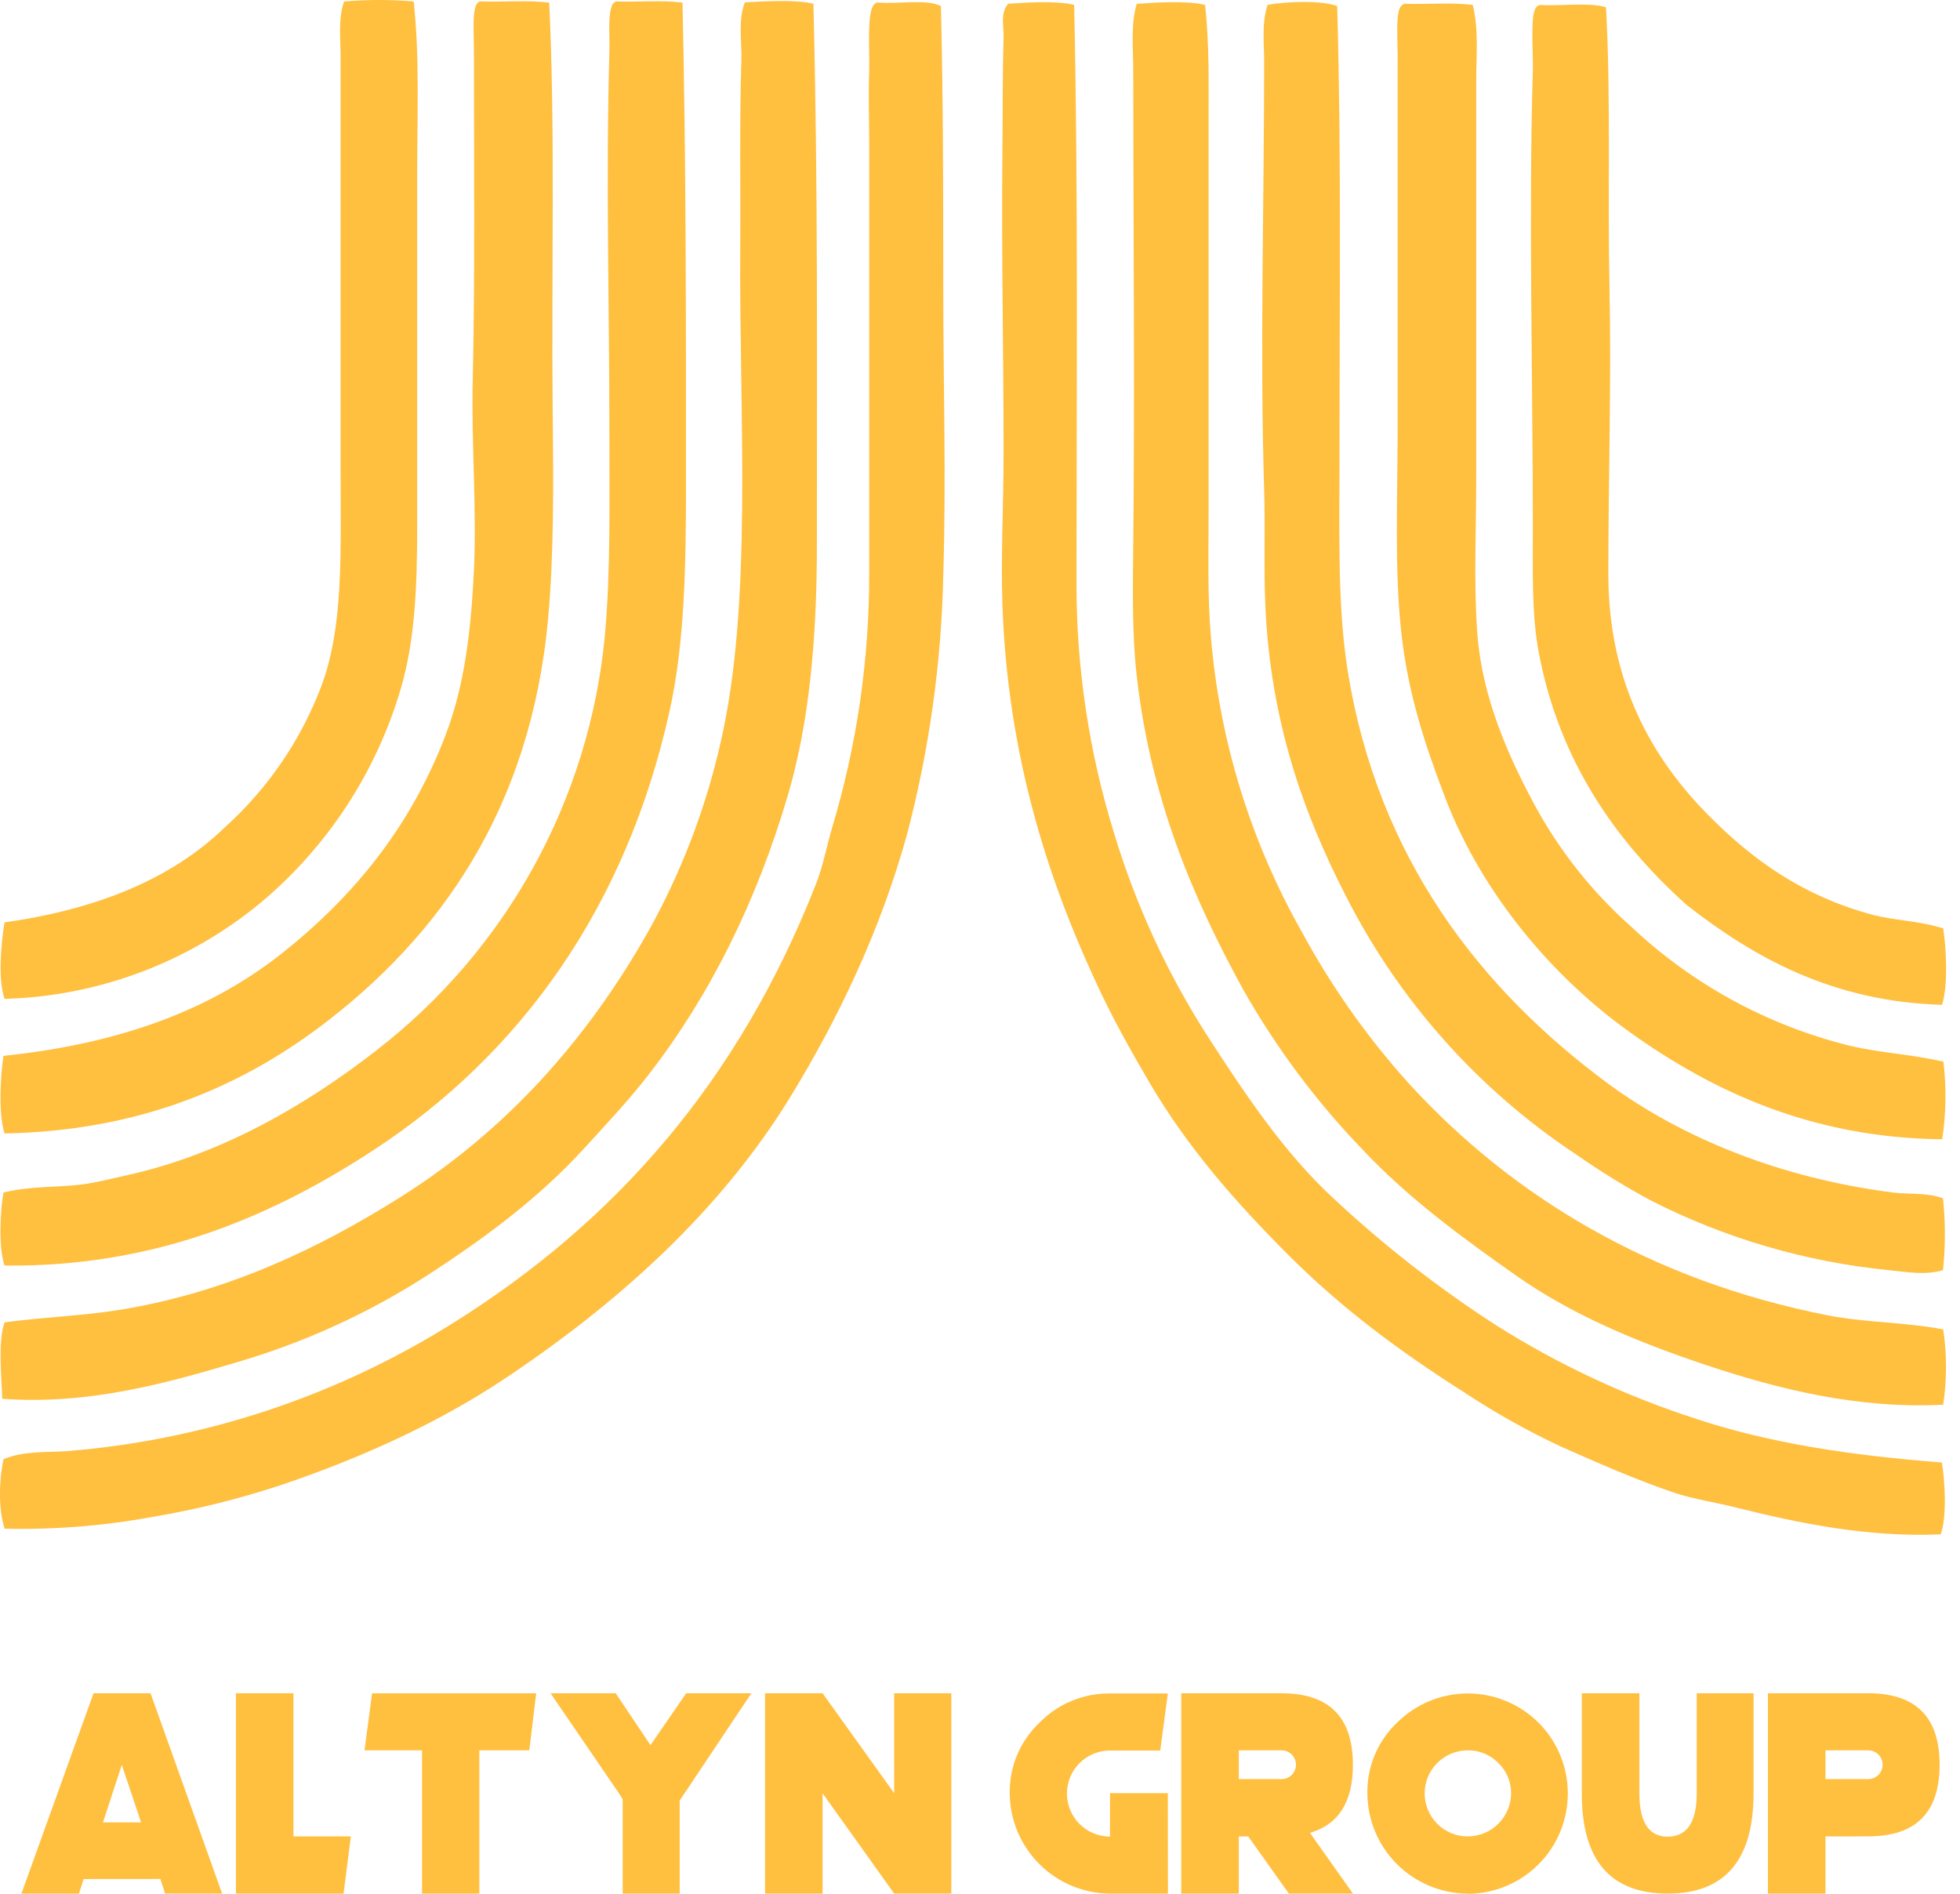 <svg width="89" height="86" viewBox="0 0 89 86" fill="none" xmlns="http://www.w3.org/2000/svg">
<g id="Group 3">
<g id="Ameriways">
<path id="Vector" fill-rule="evenodd" clip-rule="evenodd" d="M18.784 0.064C19.06 2.581 18.942 5.27 18.942 7.951V23.946C18.942 26.615 18.846 29.079 18.203 31.258C17.09 35.061 14.875 38.449 11.837 40.993C8.556 43.706 4.462 45.243 0.207 45.36C-0.101 44.468 0.049 42.822 0.207 41.888C4.381 41.296 7.77 39.931 10.205 37.575C12.145 35.828 13.641 33.647 14.572 31.209C15.61 28.498 15.467 25.134 15.467 21.368V2.591C15.467 1.755 15.346 0.865 15.625 0.067C16.676 -0.021 17.733 -0.022 18.784 0.064Z" fill="#FFBF3F"/>
<path id="Vector_2" fill-rule="evenodd" clip-rule="evenodd" d="M21.784 0.065C22.821 0.099 23.989 -0.002 24.938 0.119C25.221 6.034 25.032 12.382 25.096 18.691C25.133 22.055 25.152 25.208 24.886 28.111C24.095 36.749 19.957 42.55 14.521 46.632C10.824 49.399 6.257 51.356 0.209 51.472C-0.077 50.612 0.017 48.892 0.157 47.948C5.434 47.401 9.564 45.87 12.837 43.265C16.053 40.702 18.651 37.56 20.256 33.321C21.088 31.12 21.387 28.695 21.52 25.903C21.653 23.11 21.401 20.17 21.466 17.277C21.572 12.594 21.52 7.35 21.52 2.332C21.52 1.578 21.443 0.589 21.623 0.23C21.637 0.192 21.658 0.158 21.686 0.13C21.713 0.101 21.747 0.079 21.784 0.065Z" fill="#FFBF3F"/>
<path id="Vector_3" fill-rule="evenodd" clip-rule="evenodd" d="M27.992 0.065C28.977 0.099 30.091 -0.002 30.991 0.119C31.156 7.404 31.149 14.716 31.149 21.954C31.149 25.651 31.095 29.163 30.409 32.266C28.438 41.205 23.625 47.861 16.99 52.209C12.554 55.112 7.191 57.552 0.207 57.471C-0.069 56.675 0.005 55.033 0.155 54.156C1.387 53.85 2.536 53.937 3.731 53.786C4.391 53.702 5.123 53.51 5.784 53.365C10.22 52.379 14.055 50.062 17.096 47.696C20.015 45.439 22.44 42.608 24.223 39.377C26.006 36.146 27.108 32.585 27.462 28.912C27.733 25.954 27.671 22.802 27.671 19.389C27.671 14.019 27.506 8.082 27.671 2.384C27.696 1.595 27.583 0.607 27.829 0.166C27.874 0.119 27.93 0.085 27.992 0.065Z" fill="#FFBF3F"/>
<path id="Vector_4" fill-rule="evenodd" clip-rule="evenodd" d="M36.935 0.17C37.145 8.365 37.093 16.535 37.093 24.744C37.093 28.988 36.753 32.791 35.777 36.108C34.358 40.946 32.223 45.227 29.463 48.788C28.541 49.976 27.533 51.046 26.518 52.157C24.492 54.375 22.124 56.14 19.519 57.84C16.832 59.585 13.908 60.931 10.836 61.838C7.615 62.797 4.056 63.809 0.103 63.521C0.069 62.503 -0.099 60.899 0.209 60.049C2.089 59.802 3.852 59.748 5.523 59.469C10.412 58.659 14.543 56.643 18.092 54.42C22.9 51.413 26.619 47.295 29.456 42.265C30.942 39.593 32.039 36.723 32.716 33.742C34.195 27.374 33.562 18.913 33.613 11.315C33.633 8.427 33.574 5.61 33.665 2.739C33.692 1.866 33.502 0.947 33.823 0.106C34.742 0.06 36.11 -0.029 36.935 0.17Z" fill="#FFBF3F"/>
<path id="Vector_5" fill-rule="evenodd" clip-rule="evenodd" d="M42.725 0.276C42.831 4.506 42.831 8.863 42.831 13.06C42.831 17.351 42.969 21.733 42.831 26.161C42.745 30.106 42.198 34.026 41.199 37.843C39.996 42.233 38.057 46.255 35.937 49.734C32.714 55.023 28.021 59.208 22.89 62.626C19.965 64.573 16.519 66.163 12.84 67.412C10.899 68.058 8.911 68.553 6.893 68.891C4.69 69.294 2.451 69.471 0.212 69.419C-0.089 68.526 -0.035 67.144 0.16 66.262C1.121 65.87 2.166 65.968 3.117 65.892C9.302 65.383 15.274 63.398 20.534 60.105C28.016 55.437 33.557 49.037 37.046 40.162C37.374 39.329 37.515 38.516 37.786 37.584C38.913 33.827 39.48 29.924 39.469 26.001C39.469 19.978 39.469 13.156 39.469 6.531C39.469 5.509 39.427 4.37 39.469 3.217C39.496 2.361 39.353 0.609 39.678 0.217C39.721 0.169 39.775 0.132 39.836 0.111C40.763 0.203 42.054 -0.064 42.725 0.276Z" fill="#FFBF3F"/>
<path id="Vector_6" fill-rule="evenodd" clip-rule="evenodd" d="M48.775 0.222C48.965 8.806 48.881 18.053 48.881 26.479C48.875 30.351 49.457 34.201 50.606 37.897C51.575 41.089 52.974 44.133 54.764 46.947C56.523 49.67 58.295 52.337 60.55 54.42C62.847 56.566 65.33 58.502 67.971 60.206C70.784 61.977 73.805 63.391 76.967 64.416C80.311 65.535 84.057 66.099 88.175 66.414C88.321 67.262 88.409 68.916 88.121 69.677C84.819 69.823 81.664 69.167 78.862 68.467C77.898 68.221 76.89 68.08 76.02 67.785C74.253 67.186 72.57 66.439 70.968 65.732C69.401 65.006 67.892 64.161 66.453 63.206C63.54 61.357 60.908 59.398 58.51 56.998C56.112 54.597 53.943 52.137 52.193 49.158C51.311 47.652 50.483 46.176 49.729 44.527C47.535 39.788 45.754 34.223 45.519 27.477C45.443 25.277 45.571 22.911 45.571 20.532C45.571 16.072 45.47 11.492 45.519 6.748C45.537 5.07 45.519 3.475 45.571 1.696C45.588 1.203 45.406 0.587 45.783 0.17C46.656 0.111 47.969 0.025 48.775 0.222Z" fill="#FFBF3F"/>
<path id="Vector_7" fill-rule="evenodd" clip-rule="evenodd" d="M54.719 0.222C54.922 2.021 54.877 3.87 54.88 5.748C54.88 11.253 54.88 17.331 54.88 23.11C54.88 25.158 54.825 27.071 54.983 28.899C55.374 33.638 56.793 38.234 59.141 42.368C60.491 44.855 62.133 47.172 64.033 49.269C68.666 54.309 74.931 58.153 83.027 59.738C84.678 60.061 86.401 60.029 88.237 60.369C88.408 61.503 88.408 62.656 88.237 63.79C84.336 63.989 80.715 63.07 77.504 62C74.293 60.931 71.36 59.691 68.878 57.949C66.396 56.206 63.949 54.412 61.881 52.214C59.777 50.031 57.955 47.591 56.459 44.953C54.241 40.911 52.255 36.359 51.617 30.694C51.402 28.779 51.439 26.812 51.459 24.749C51.535 17.444 51.459 10.11 51.459 3.175C51.459 2.189 51.333 1.144 51.617 0.175C52.529 0.111 53.884 0.023 54.719 0.222Z" fill="#FFBF3F"/>
<path id="Vector_8" fill-rule="evenodd" clip-rule="evenodd" d="M60.718 0.276C60.91 6.778 60.822 13.908 60.824 20.587C60.824 24.118 60.723 27.473 61.191 30.425C62.554 38.999 67.259 44.953 73.021 49.21C76.343 51.657 80.831 53.505 85.965 54.156C86.704 54.247 87.483 54.144 88.227 54.417C88.341 55.502 88.341 56.595 88.227 57.68C87.416 57.927 86.541 57.754 85.763 57.68C82.002 57.307 78.344 56.237 74.975 54.523C73.795 53.888 72.653 53.184 71.555 52.416C67.1 49.464 63.492 45.402 61.085 40.631C59.205 36.968 57.694 32.779 57.458 27.529C57.381 25.834 57.458 24.052 57.403 22.267C57.206 15.929 57.403 9.247 57.403 2.798C57.403 1.947 57.282 1.043 57.561 0.22C58.382 0.072 59.981 0 60.718 0.276Z" fill="#FFBF3F"/>
<path id="Vector_9" fill-rule="evenodd" clip-rule="evenodd" d="M66.874 0.222C67.153 1.346 67.032 2.529 67.032 3.695C67.032 9.565 67.032 15.729 67.032 21.686C67.032 24.096 66.911 26.497 67.084 28.789C67.303 31.66 68.464 34.27 69.61 36.416C70.753 38.565 72.271 40.491 74.093 42.104C76.86 44.705 80.247 46.553 83.931 47.472C85.289 47.81 86.736 47.866 88.247 48.212C88.386 49.383 88.368 50.569 88.192 51.736C82.265 51.677 77.753 49.547 74.039 46.895C70.569 44.431 67.306 40.631 65.62 36.217C64.748 33.925 63.927 31.534 63.621 28.638C63.316 25.742 63.464 22.694 63.464 19.273V2.539C63.464 1.77 63.367 0.54 63.621 0.276C63.664 0.228 63.718 0.192 63.779 0.171C64.792 0.203 65.943 0.104 66.874 0.222Z" fill="#FFBF3F"/>
<path id="Vector_10" fill-rule="evenodd" clip-rule="evenodd" d="M72.925 0.328C73.154 4.496 72.992 8.762 73.083 13.06C73.174 17.358 73.031 21.782 73.031 26.058C73.031 31.031 75.049 34.496 77.659 37.106C79.616 39.063 81.849 40.675 84.974 41.528C85.992 41.804 87.103 41.806 88.237 42.159C88.382 43.093 88.461 44.781 88.183 45.631C83.17 45.488 79.601 43.445 76.6 41.106C73.43 38.262 70.8 34.615 69.864 29.585C69.551 27.894 69.603 25.994 69.603 23.901C69.603 17.139 69.41 9.716 69.603 3.224C69.627 2.305 69.472 0.646 69.758 0.328C69.802 0.282 69.856 0.246 69.916 0.225C70.889 0.284 72.121 0.094 72.925 0.328Z" fill="#FFBF3F"/>
</g>
<path id="Vector_11" d="M3.795 85.33L3.586 85.993H0.973L4.248 76.894H6.836L10.085 85.99H7.497L7.28 85.327L3.795 85.33ZM6.407 82.759L5.53 80.147L4.675 82.759H6.407Z" fill="#FFBF3F"/>
<path id="Vector_12" d="M13.325 83.395H15.931L15.6 85.993H10.713V76.894H13.325V83.395Z" fill="#FFBF3F"/>
<path id="Vector_13" d="M21.766 85.993H19.164V79.486H16.552L16.896 76.896H24.347L24.034 79.486H21.766V85.993Z" fill="#FFBF3F"/>
<path id="Vector_14" d="M28.275 81.702L28.105 81.436L25 76.894H27.957L29.537 79.25L31.161 76.894H34.118L31.062 81.468L30.863 81.766V85.993H28.275V81.702Z" fill="#FFBF3F"/>
<path id="Vector_15" d="M37.352 81.436V85.993H34.74V76.894H37.352L40.603 81.433V76.894H43.198V85.99H40.603L37.352 81.436Z" fill="#FFBF3F"/>
<path id="Vector_16" d="M53.034 85.993H50.407C49.2 85.985 48.046 85.502 47.193 84.649C46.34 83.796 45.857 82.642 45.85 81.436C45.841 80.838 45.956 80.244 46.188 79.693C46.42 79.141 46.764 78.644 47.198 78.232C47.614 77.805 48.113 77.468 48.664 77.24C49.214 77.011 49.806 76.897 50.402 76.903H53.029L52.684 79.494H50.402C49.883 79.494 49.386 79.7 49.02 80.066C48.653 80.433 48.447 80.93 48.447 81.448C48.447 81.966 48.653 82.463 49.02 82.83C49.386 83.196 49.883 83.402 50.402 83.402V81.431H53.029L53.034 85.993Z" fill="#FFBF3F"/>
<path id="Vector_17" d="M56.679 83.395H56.252V85.993H53.638V76.894H58.192C60.352 76.894 61.433 77.977 61.433 80.144C61.433 81.827 60.782 82.856 59.481 83.232L61.433 85.99H58.525L56.679 83.395ZM56.252 79.486V80.793H58.194C58.368 80.793 58.534 80.724 58.656 80.601C58.779 80.479 58.847 80.313 58.847 80.139C58.847 79.966 58.779 79.8 58.656 79.677C58.534 79.555 58.368 79.486 58.194 79.486H56.252Z" fill="#FFBF3F"/>
<path id="Vector_18" d="M66.643 85.993C65.437 85.986 64.282 85.503 63.429 84.65C62.577 83.797 62.095 82.642 62.089 81.436C62.08 80.838 62.195 80.245 62.427 79.693C62.658 79.142 63.001 78.644 63.434 78.232C64.288 77.381 65.444 76.903 66.649 76.903C67.854 76.903 69.01 77.381 69.864 78.232C70.499 78.869 70.931 79.68 71.105 80.562C71.279 81.445 71.189 82.359 70.844 83.19C70.499 84.021 69.917 84.731 69.169 85.231C68.421 85.731 67.543 85.999 66.643 86V85.993ZM68.615 81.436C68.618 81.18 68.568 80.926 68.469 80.69C68.369 80.454 68.223 80.24 68.038 80.063C67.858 79.877 67.641 79.729 67.401 79.63C67.162 79.531 66.905 79.482 66.645 79.486C66.127 79.486 65.63 79.692 65.263 80.059C64.897 80.425 64.691 80.922 64.691 81.441C64.691 81.959 64.897 82.456 65.263 82.823C65.63 83.189 66.127 83.395 66.645 83.395C67.168 83.395 67.67 83.187 68.04 82.817C68.409 82.448 68.617 81.946 68.617 81.423L68.615 81.436Z" fill="#FFBF3F"/>
<path id="Vector_19" d="M71.828 81.436V76.894H74.441V81.433C74.441 82.748 74.868 83.405 75.722 83.405C76.604 83.405 77.046 82.748 77.046 81.433V76.894H79.626V81.433C79.626 84.473 78.325 85.992 75.722 85.99C73.12 85.989 71.822 84.47 71.828 81.436Z" fill="#FFBF3F"/>
<path id="Vector_20" d="M82.891 83.395V85.993H80.279V76.894H84.834C86.996 76.894 88.076 77.977 88.074 80.144C88.073 82.311 86.992 83.394 84.834 83.392L82.891 83.395ZM82.891 79.486V80.793H84.834C85.007 80.793 85.173 80.724 85.295 80.601C85.418 80.479 85.487 80.313 85.487 80.139C85.487 79.966 85.418 79.8 85.295 79.677C85.173 79.555 85.007 79.486 84.834 79.486H82.891Z" fill="#FFBF3F"/>
</g>
</svg>
